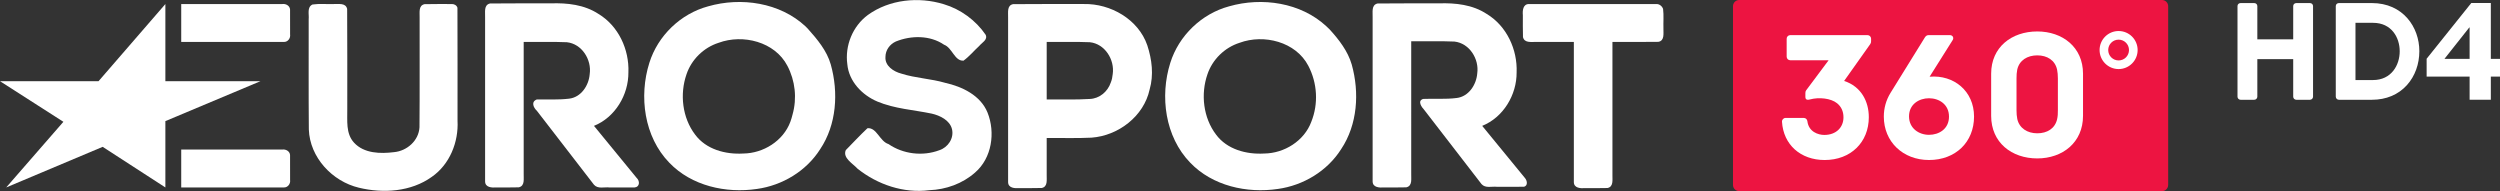 <?xml version="1.0" encoding="utf-8"?>
<!-- Generator: Adobe Illustrator 23.1.0, SVG Export Plug-In . SVG Version: 6.00 Build 0)  -->
<svg version="1.1" id="Layer_2" xmlns="http://www.w3.org/2000/svg" xmlns:xlink="http://www.w3.org/1999/xlink" x="0px" y="0px"
	 width="1000px" height="76.458px" viewBox="0 0 1000 76.458" enable-background="new 0 0 1000 76.458"
	 xml:space="preserve">
<rect x="0" y="0" width="1000" height="76.458" fill="#333333" stroke="none"/>
<path fill="#FFFFFF" d="M66.15,74.98c-8.361-5.415-16.723-10.828-25.083-16.243
	c-12.863,5.415-25.725,10.828-38.588,16.243
	c7.625-8.754,15.251-17.506,22.877-26.26C16.904,43.305,8.452,37.892,0,32.477
	h39.415C48.327,22.189,57.239,11.903,66.15,1.615v30.862h38.037L66.15,48.45v26.531
	V74.98z"/>
<path fill="#FFFFFF" d="M113.558,16.776c1.573,0.063,2.719-1.503,2.48-2.99
	c-0.008-3.328,0.017-6.657-0.013-9.984c-0.109-1.534-1.705-2.392-3.113-2.186
	H72.489v15.16h41.068L113.558,16.776z"/>
<path fill="#FFFFFF" d="M113.558,74.98c1.573,0.063,2.719-1.503,2.48-2.99
	c-0.008-3.328,0.017-6.656-0.013-9.984c-0.109-1.534-1.705-2.392-3.113-2.186
	H72.489v15.159h41.068L113.558,74.98z"/>
<path fill="#FFFFFF" d="M662.61,1.615h-50.987c-2.464-0.033-2.641,2.642-2.479,4.475
	c0.031,2.914-0.065,5.833,0.05,8.742c0.593,2.526,3.475,1.858,5.395,1.943
	h14.951v56.039c0,2.456,2.694,2.58,4.519,2.437
	c2.978-0.031,5.963,0.063,8.938-0.049c2.481-0.508,1.931-3.298,1.979-5.167V16.779
	c6.139-0.033,12.284,0.064,18.418-0.049c2.481-0.507,1.93-3.298,1.979-5.167
	c-0.09-2.661,0.181-5.373-0.142-8.001c-0.389-1.087-1.429-1.958-2.615-1.943
	L662.61,1.615z"/>
<path fill="#FFFFFF" d="M458.92,18.129c-3.571-10.383-14.662-16.733-25.364-16.518
	c-9.445,0.033-18.903-0.066-28.336,0.049c-2.491,0.512-1.927,3.316-1.979,5.191
	v65.954c0,2.465,2.709,2.579,4.537,2.437
	c2.973-0.033,5.951,0.064,8.919-0.049c2.491-0.513,1.927-3.316,1.979-5.191
	V55.209c5.975-0.07,11.96,0.158,17.929-0.147
	c10.729-0.778,20.934-8.56,23.249-19.274c1.687-5.828,0.924-11.982-0.937-17.669
	L458.92,18.129z M444.313,33.019c-1.215,3.624-4.521,6.431-8.407,6.565
	c-5.733,0.366-11.485,0.14-17.226,0.203V16.776
	c5.754,0.062,11.519-0.134,17.266,0.114c6.015,0.633,9.976,6.985,9.143,12.741
	C444.987,30.788,444.75,31.94,444.313,33.019z"/>
<path fill="#FFFFFF" d="M354.186,22.731c-0.303,3.606,3.233,5.897,6.302,6.7
	c5.726,1.845,11.831,2.013,17.606,3.706c6.827,1.53,14.094,4.998,16.903,11.854
	c3.227,8.008,1.766,18.238-4.98,24.035c-5.01,4.436-11.644,6.806-18.298,7.049
	c-10.237,1.33-20.729-2.244-28.714-8.609c-1.82-2.032-6.048-4.274-4.685-7.424
	c2.864-2.929,5.678-5.933,8.651-8.745c3.688-0.435,4.907,5.26,8.437,6.337
	c5.868,4.026,13.65,4.951,20.298,2.464c3.487-1.126,5.976-4.797,5.083-8.477
	c-0.9-3.536-4.789-5.416-8.078-6.169c-7.252-1.525-14.837-1.927-21.732-4.822
	c-6.135-2.582-11.425-8.075-12.052-14.929c-1.027-7.448,2.149-15.248,8.224-19.719
	c8.625-6.236,20.343-7.392,30.389-4.296c6.722,2.011,12.77,6.431,16.719,12.223
	c0.943,2.035-1.524,3.144-2.586,4.482c-2.111,1.929-3.952,4.2-6.269,5.87
	c-3.592,0.223-4.479-5.153-7.789-6.383c-5.592-3.821-13.164-3.759-19.272-1.285
	c-2.417,1.088-4.148,3.439-4.164,6.136L354.186,22.731z"/>
<path fill="#FFFFFF" d="M322.207,10.549c-10.256-9.543-25.787-11.795-38.968-8.011
	c-10.992,2.96-20.101,11.739-23.497,22.595
	c-4.234,13.421-2.09,29.57,7.96,39.929c8.903,9.31,22.665,12.348,35.094,10.512
	c10.173-1.409,19.743-7.164,25.273-15.894c6.594-9.849,7.377-22.696,4.242-33.891
	c-1.574-5.54-5.421-10.085-9.185-14.306c-0.303-0.316-0.611-0.627-0.922-0.936
	L322.207,10.549z M316.144,48.72c-2.853,7.668-10.821,12.613-18.868,12.691
	c-7.084,0.416-14.844-1.635-19.236-7.58c-5.12-6.729-6.19-16.19-3.444-24.093
	c1.998-5.955,6.871-10.709,12.85-12.619c9.744-3.6,22.498-0.418,27.509,9.205
	c3.127,5.947,3.904,12.994,2.068,19.47c-0.241,0.991-0.528,1.971-0.88,2.926
	H316.144z"/>
<path fill="#FFFFFF" d="M530.584,10.549C520.328,1.006,504.797-1.246,491.616,2.538
	c-10.984,2.96-20.101,11.739-23.496,22.597c-4.234,13.421-2.09,29.57,7.96,39.928
	c8.903,9.31,22.665,12.348,35.094,10.513c10.173-1.41,19.743-7.164,25.272-15.895
	c6.595-9.849,7.378-22.696,4.242-33.891c-1.562-5.354-5.096-9.916-8.801-13.985
	c-0.424-0.431-0.859-0.85-1.307-1.256H530.584z M524.521,48.72
	c-2.853,7.668-10.821,12.613-18.868,12.691c-7.084,0.416-14.844-1.635-19.236-7.58
	c-5.12-6.729-6.19-16.19-3.444-24.093c1.999-5.955,6.872-10.709,12.85-12.619
	c9.744-3.6,22.498-0.418,27.509,9.205c3.603,6.899,4.105,15.155,1.187,22.392
	L524.521,48.72z"/>
<path fill="#FFFFFF" d="M180.807,1.615c-3.659,0.032-7.323-0.063-10.977,0.049
	c-2.515,0.525-1.917,3.362-1.979,5.254c-0.036,14.663,0.073,29.328-0.056,43.989
	c-0.284,5.331-4.994,9.48-10.161,9.948c-5.47,0.685-11.983,0.565-16.003-3.774
	c-3.4-3.692-2.635-8.879-2.72-13.475c-0.033-13.349,0.067-26.705-0.05-40.049
	c-0.612-2.559-3.548-1.844-5.489-1.943c-2.79,0.102-5.632-0.22-8.385,0.19
	c-2.278,1.086-1.298,3.879-1.512,5.875c0.039,14.703-0.079,29.405,0.061,44.11
	c0.388,11.179,9.376,20.772,20.042,23.297c9.703,2.35,20.83,1.634,29.138-4.339
	c7.168-4.966,10.758-13.919,10.299-22.474c-0.022-15.056,0.046-30.132-0.034-45.174
	c-0.265-0.928-1.237-1.5-2.171-1.485L180.807,1.615z"/>
<path fill="#FFFFFF" d="M254.679,71.19c-5.697-6.948-11.392-13.897-17.089-20.845
	c8.463-3.409,13.836-12.395,13.771-21.396c0.365-9.133-3.974-18.558-11.929-23.351
	c-5.659-3.744-12.567-4.479-19.188-4.253c-8.074,0.033-16.155-0.066-24.225,0.049
	c-2.592,0.569-1.886,3.513-1.979,5.459v65.691
	c0.006,2.493,2.751,2.571,4.592,2.437c2.954-0.031,5.91,0.063,8.864-0.049
	c2.592-0.569,1.886-3.513,1.979-5.46V16.777
	c5.754,0.063,11.519-0.134,17.266,0.114c6.015,0.633,9.976,6.985,9.143,12.741
	c-0.344,4.548-3.448,9.299-8.271,9.839c-4.278,0.509-8.598,0.255-12.897,0.317
	c-2.393,0.917-1.343,3.272,0.031,4.53l22.846,29.582
	c1.566,1.774,4.083,0.855,6.154,1.083c3.355,0,6.713-0.003,10.065,0.004
	c2.153-0.167,2.176-2.613,0.871-3.794L254.679,71.19z"/>
<path fill="#FFFFFF" d="M609.967,71.19c-5.697-6.948-11.393-13.897-17.089-20.845
	c8.463-3.409,13.836-12.395,13.771-21.396c0.365-9.133-3.974-18.558-11.93-23.351
	c-5.66-3.746-12.569-4.479-19.19-4.253C567.364,1.378,559.192,1.281,551.031,1.395
	c-2.593,0.569-1.885,3.515-1.979,5.462v65.688
	c0.006,2.494,2.752,2.571,4.595,2.437c2.953-0.031,5.909,0.063,8.862-0.049
	c2.593-0.569,1.885-3.516,1.979-5.462V16.51
	c5.755,0.063,11.52-0.134,17.267,0.114c6.015,0.633,9.976,6.986,9.143,12.741
	c-0.345,4.547-3.448,9.298-8.271,9.839c-4.439,0.566-8.93,0.176-13.386,0.367
	c-2.408,0.791-0.572,3.31,0.521,4.481c7.615,9.859,15.23,19.72,22.846,29.582
	c1.567,1.774,4.085,0.855,6.156,1.083c3.617-0.02,7.265,0.036,10.858-0.016
	c1.645-0.48,1.224-2.525,0.349-3.503L609.967,71.19z"/>
<path fill="#ED1441" d="M695.679,0c-1.372,0-2.484,1.11-2.484,2.481v71.493
	c0,1.372,1.112,2.484,2.484,2.484h169.107c1.372,0,2.484-1.112,2.484-2.484V2.481
	C867.271,1.11,866.158,0,864.786,0H695.679z"/>
<path fill="#FFFFFF" d="M847.444,12.408c-4.203,0-7.61,3.407-7.61,7.61
	c0,4.203,3.407,7.61,7.61,7.61c4.202,0,7.609-3.407,7.609-7.61
	C855.054,15.815,851.646,12.408,847.444,12.408z M847.444,15.858
	c2.296,0.001,4.157,1.863,4.157,4.16v0.001
	c-0.001,2.295-1.861,4.157-4.157,4.157c-2.297,0.001-4.16-1.86-4.16-4.157
	v-0c-0.001-2.297,1.859-4.16,4.156-4.161H847.444z"/>
<path fill="#FFFFFF" d="M722.152,38.773V37.391c0-0.286-0.002-0.839,0.315-1.27
	l8.979-12.019h-15.346c-0.796,0-1.438-0.643-1.438-1.438v-7.178
	c0-0.794,0.643-1.437,1.438-1.437h30.896c0.792,0,1.437,0.643,1.437,1.437v0.855
	c0,0.749-0.137,0.972-0.352,1.323L737.652,32.378
	c6.869,2.245,9.873,8.248,9.873,14.494c0,10.089-7.263,17.134-17.665,17.134
	c-9.649,0-16.508-6.153-17.063-15.311c-0.024-0.396,0.115-0.782,0.388-1.071
	c0.27-0.288,0.649-0.454,1.046-0.454h7.287c0.74,0,1.344,0.562,1.433,1.298
	c0.517,4.253,4.31,5.506,6.775,5.506c4.748,0,7.664-3.034,7.664-7.033
	c0-2.419-0.889-4.284-2.567-5.647c-2.44-1.978-7.188-2.515-10.883-1.51
	c-0.702,0.19-1.788,0.327-1.788-1.011"/>
<path fill="#FFFFFF" d="M779.598,46.646c0,4.945-4.022,7.285-7.993,7.285
	c-3.973,0-7.994-2.536-7.994-7.388c0-4.853,4.021-7.242,7.994-7.242
	C775.575,39.301,779.598,41.702,779.598,46.646 M771.843,30.687l9.264-14.717
	c0.493-0.849,0.019-1.923-1.189-1.923h-8.453c-0.628,0-1.121,0.292-1.496,0.886
	l-13.727,22.158c-1.872,3.027-2.715,6.265-2.715,9.575
	c0,9.988,7.605,17.337,18.079,17.337c10.604,0,18.011-7.151,18.011-17.387V46.597
	v0.039v-0.019c0-10.235-8.141-16.77-17.771-15.929"/>
<path fill="#FFFFFF" d="M822.833,47.747c0.295-1.248,0.317-2.338,0.317-3.658V31.382
	c0-1.319-0.098-2.451-0.317-3.551c-0.824-3.737-3.971-5.685-7.927-5.685
	c-3.958,0-7.188,1.97-8.013,5.707c-0.221,1.101-0.287,2.21-0.287,3.529v12.707
	c0,1.32,0.089,2.422,0.309,3.521c0.824,3.682,4.033,5.713,7.99,5.713
	c3.956,0,7.059-1.905,7.927-5.576 M833.208,29.466v16.873
	c0,10.671-8.197,17.031-18.302,17.031c-10.247,0-18.443-6.36-18.443-17.031V29.468
	c0-10.6,8.196-16.889,18.443-16.889c10.104,0,18.302,6.29,18.302,16.889"/>
<path fill="#FFFFFF" d="M925.217,2.424c0-0.693-0.562-1.196-1.255-1.196h-5.423
	c-0.693,0-1.258,0.503-1.258,1.196v13.302h-14.348V2.412
	c0-0.693-0.564-1.185-1.258-1.185h-5.42c-0.695,0-1.257,0.492-1.257,1.185v36.257
	c0,0.696,0.562,1.243,1.257,1.243h5.42c0.693,0,1.258-0.547,1.258-1.243V23.661
	H917.281v15.008c0,0.696,0.565,1.243,1.258,1.243h5.423
	c0.692,0,1.255-0.547,1.255-1.243V2.424z"/>
<path fill="#FFFFFF" d="M948.735,1.227c12.473,0,19.001,9.635,19.001,19.231
	c0,5.184-1.746,9.99-4.913,13.527c-3.481,3.889-8.354,5.926-14.088,5.926h-13.169
	c-0.695,0-1.257-0.57-1.257-1.266V2.432c0-0.692,0.562-1.205,1.257-1.205
	L948.735,1.227z M942.191,32.018h7.021c7.332,0,10.674-5.964,10.674-11.509
	c0-5.54-3.324-11.376-10.625-11.376h-7.069L942.191,32.018z"/>
<path fill="#FFFFFF" d="M988.51,1.211h7.821v22.344H1000v7.094h-3.669v9.247h-8.488v-9.247
	h-17.19V23.495L988.51,1.211z M987.722,10.974l-9.944,12.582h10.065V10.974H987.722z"
	/>
</svg>

